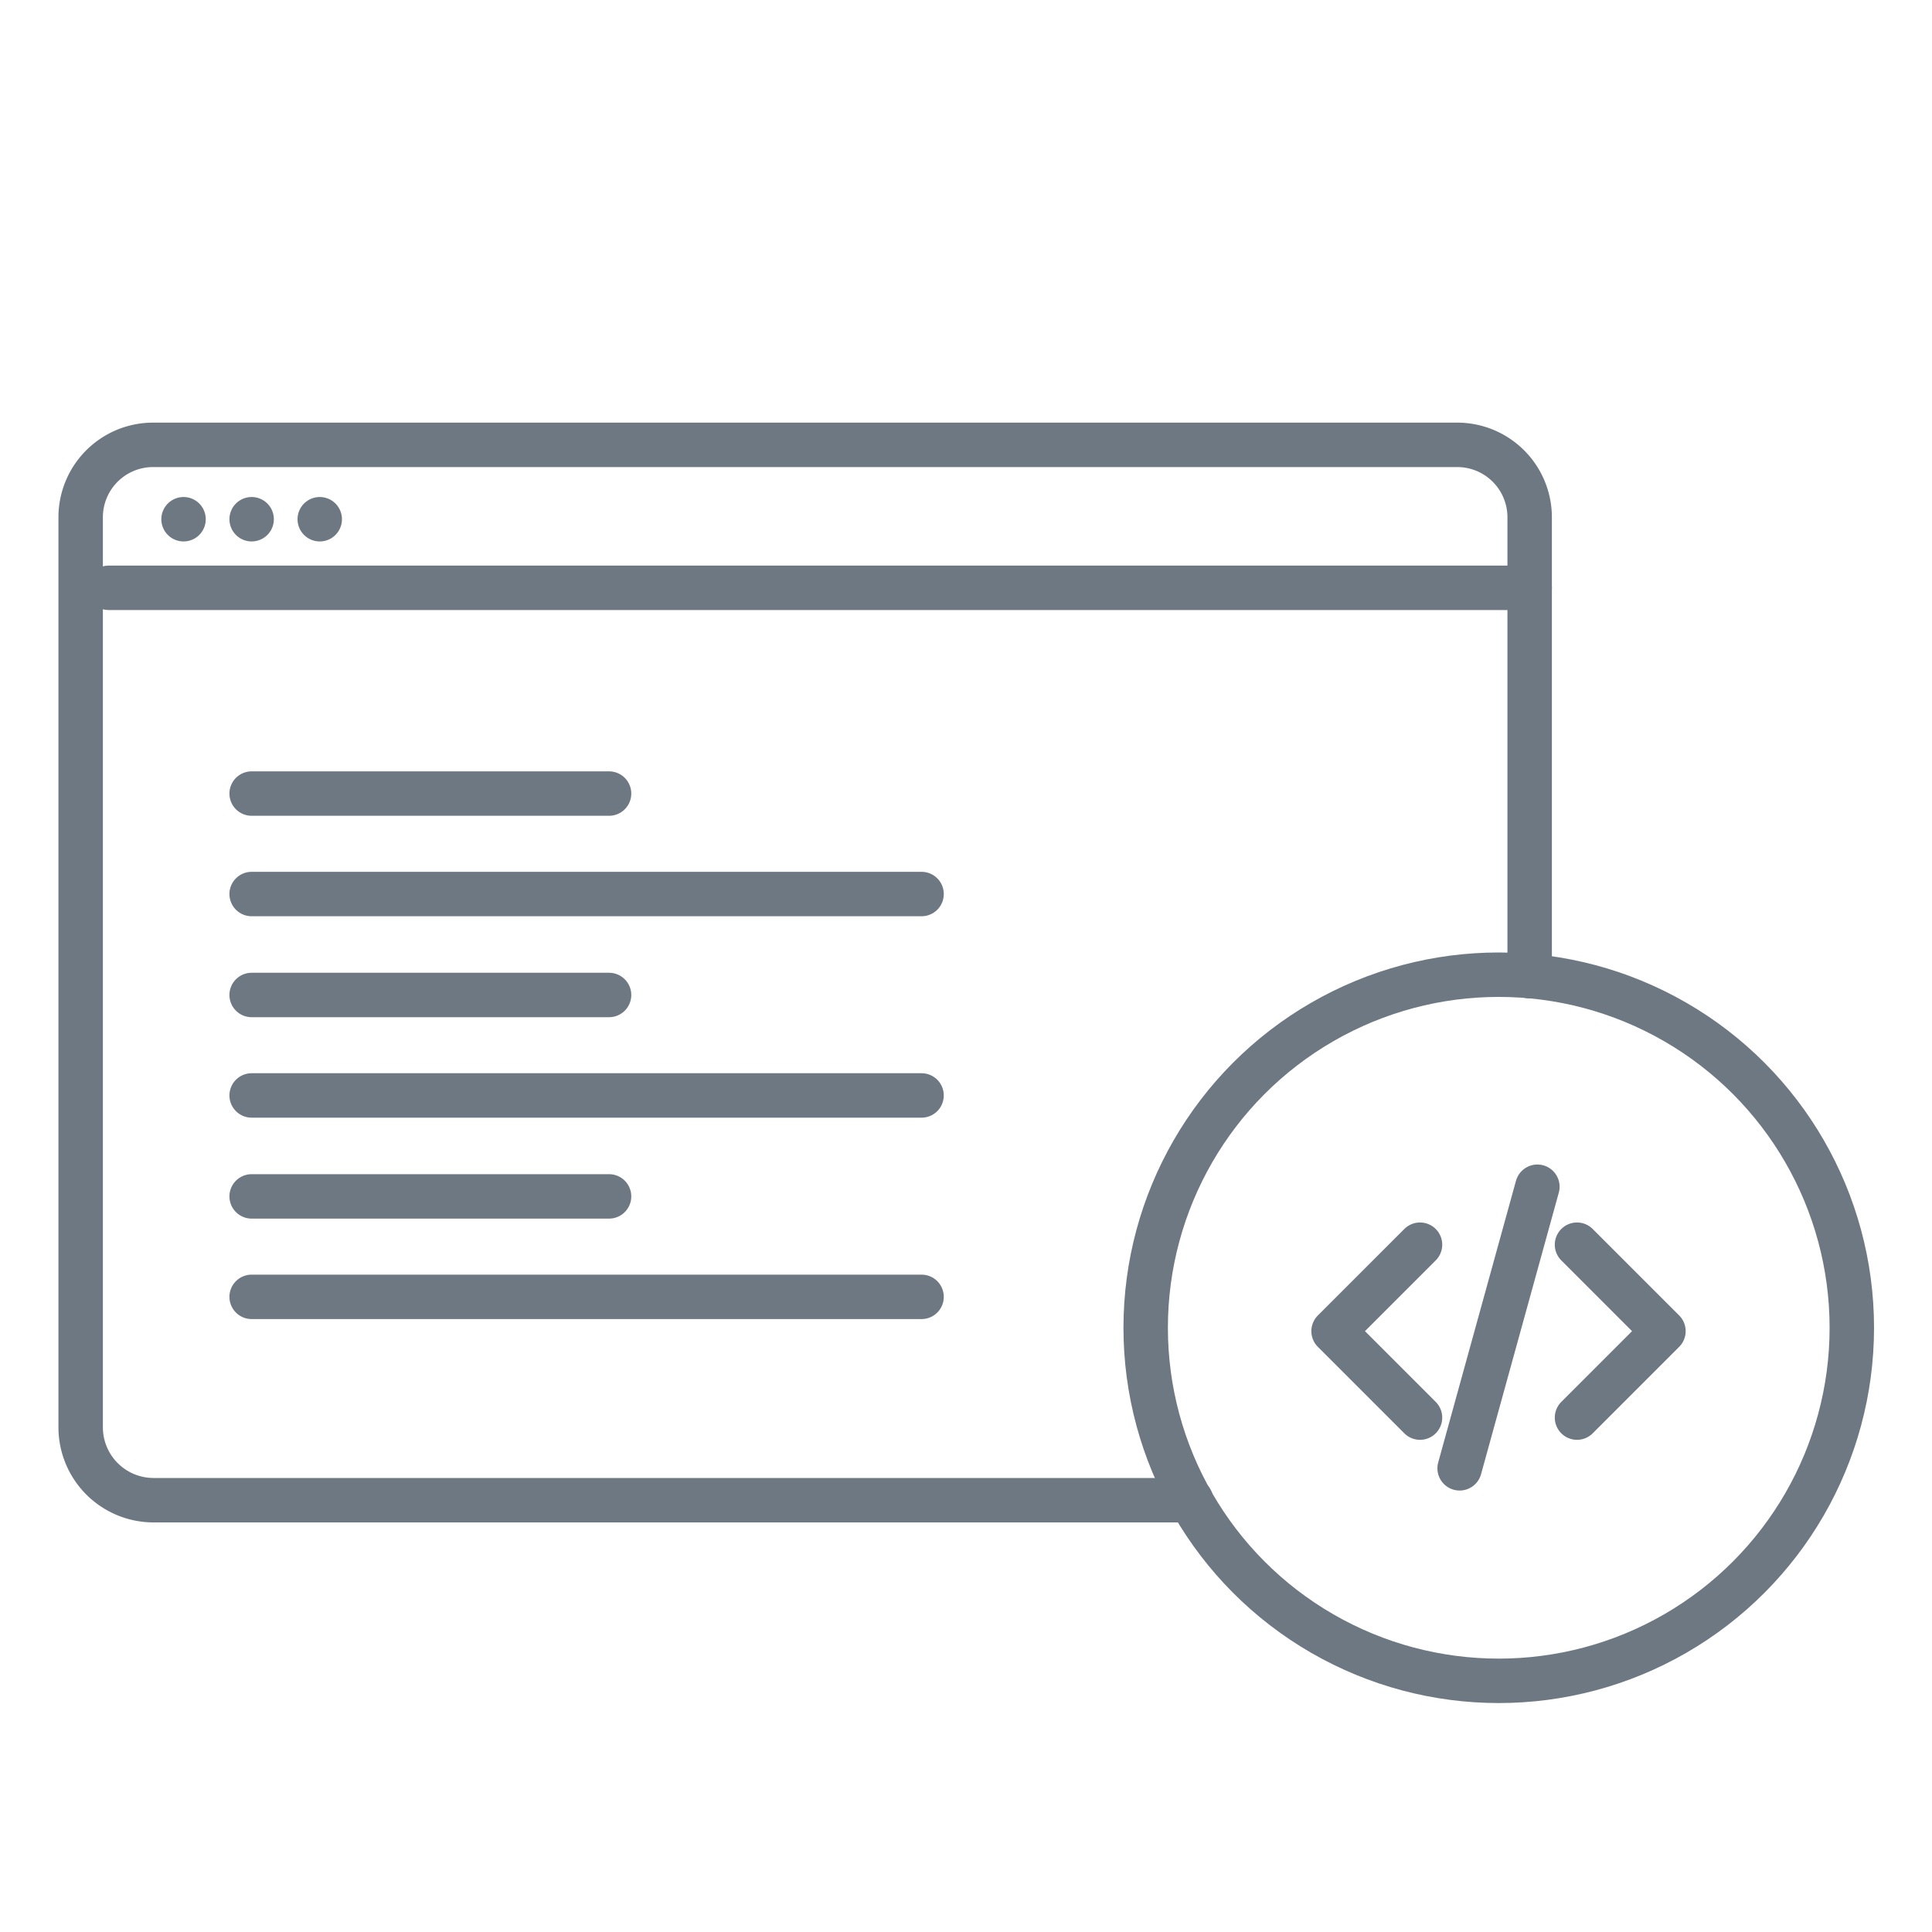 <svg xmlns="http://www.w3.org/2000/svg" viewBox="0 0 40 40"><defs><style>.cls-1,.cls-2,.cls-3{fill:none;}.cls-2,.cls-3{stroke:#6e7883;stroke-linecap:round;stroke-linejoin:round;stroke-width:0.92px;}.cls-2{fill-rule:evenodd;}</style></defs><g id="Layer_2" data-name="Layer 2"><g id="Layer_1-2" data-name="Layer 1"><rect class="cls-1" width="40" height="40"/><path class="cls-2" d="M5.21,20.6h7.4"/><path class="cls-2" d="M5.21,18.51H19.08"/><path class="cls-2" d="M5.21,16.43h7.4"/><path class="cls-2" d="M5.21,22.68H19.08"/><path class="cls-2" d="M5.21,26.85H19.08"/><path class="cls-2" d="M5.21,24.77h7.4"/><path class="cls-2" d="M2.25,12.17H31.67"/><path class="cls-2" d="M3.8,10.75h0"/><path class="cls-2" d="M5.21,10.75h0"/><path class="cls-2" d="M6.62,10.75h0"/><path class="cls-2" d="M31.67,20.21v-9.5a1.5,1.5,0,0,0-1.5-1.5h-27a1.5,1.5,0,0,0-1.5,1.5V29.56a1.51,1.51,0,0,0,1.5,1.5H24.66"/><circle class="cls-3" cx="31.03" cy="27.49" r="7.31"/><polyline class="cls-3" points="29.4 29.35 27.61 27.56 29.4 25.77"/><polyline class="cls-3" points="32.65 29.35 34.44 27.56 32.65 25.77"/><line class="cls-3" x1="31.83" y1="24.57" x2="30.22" y2="30.4"/></g></g></svg>